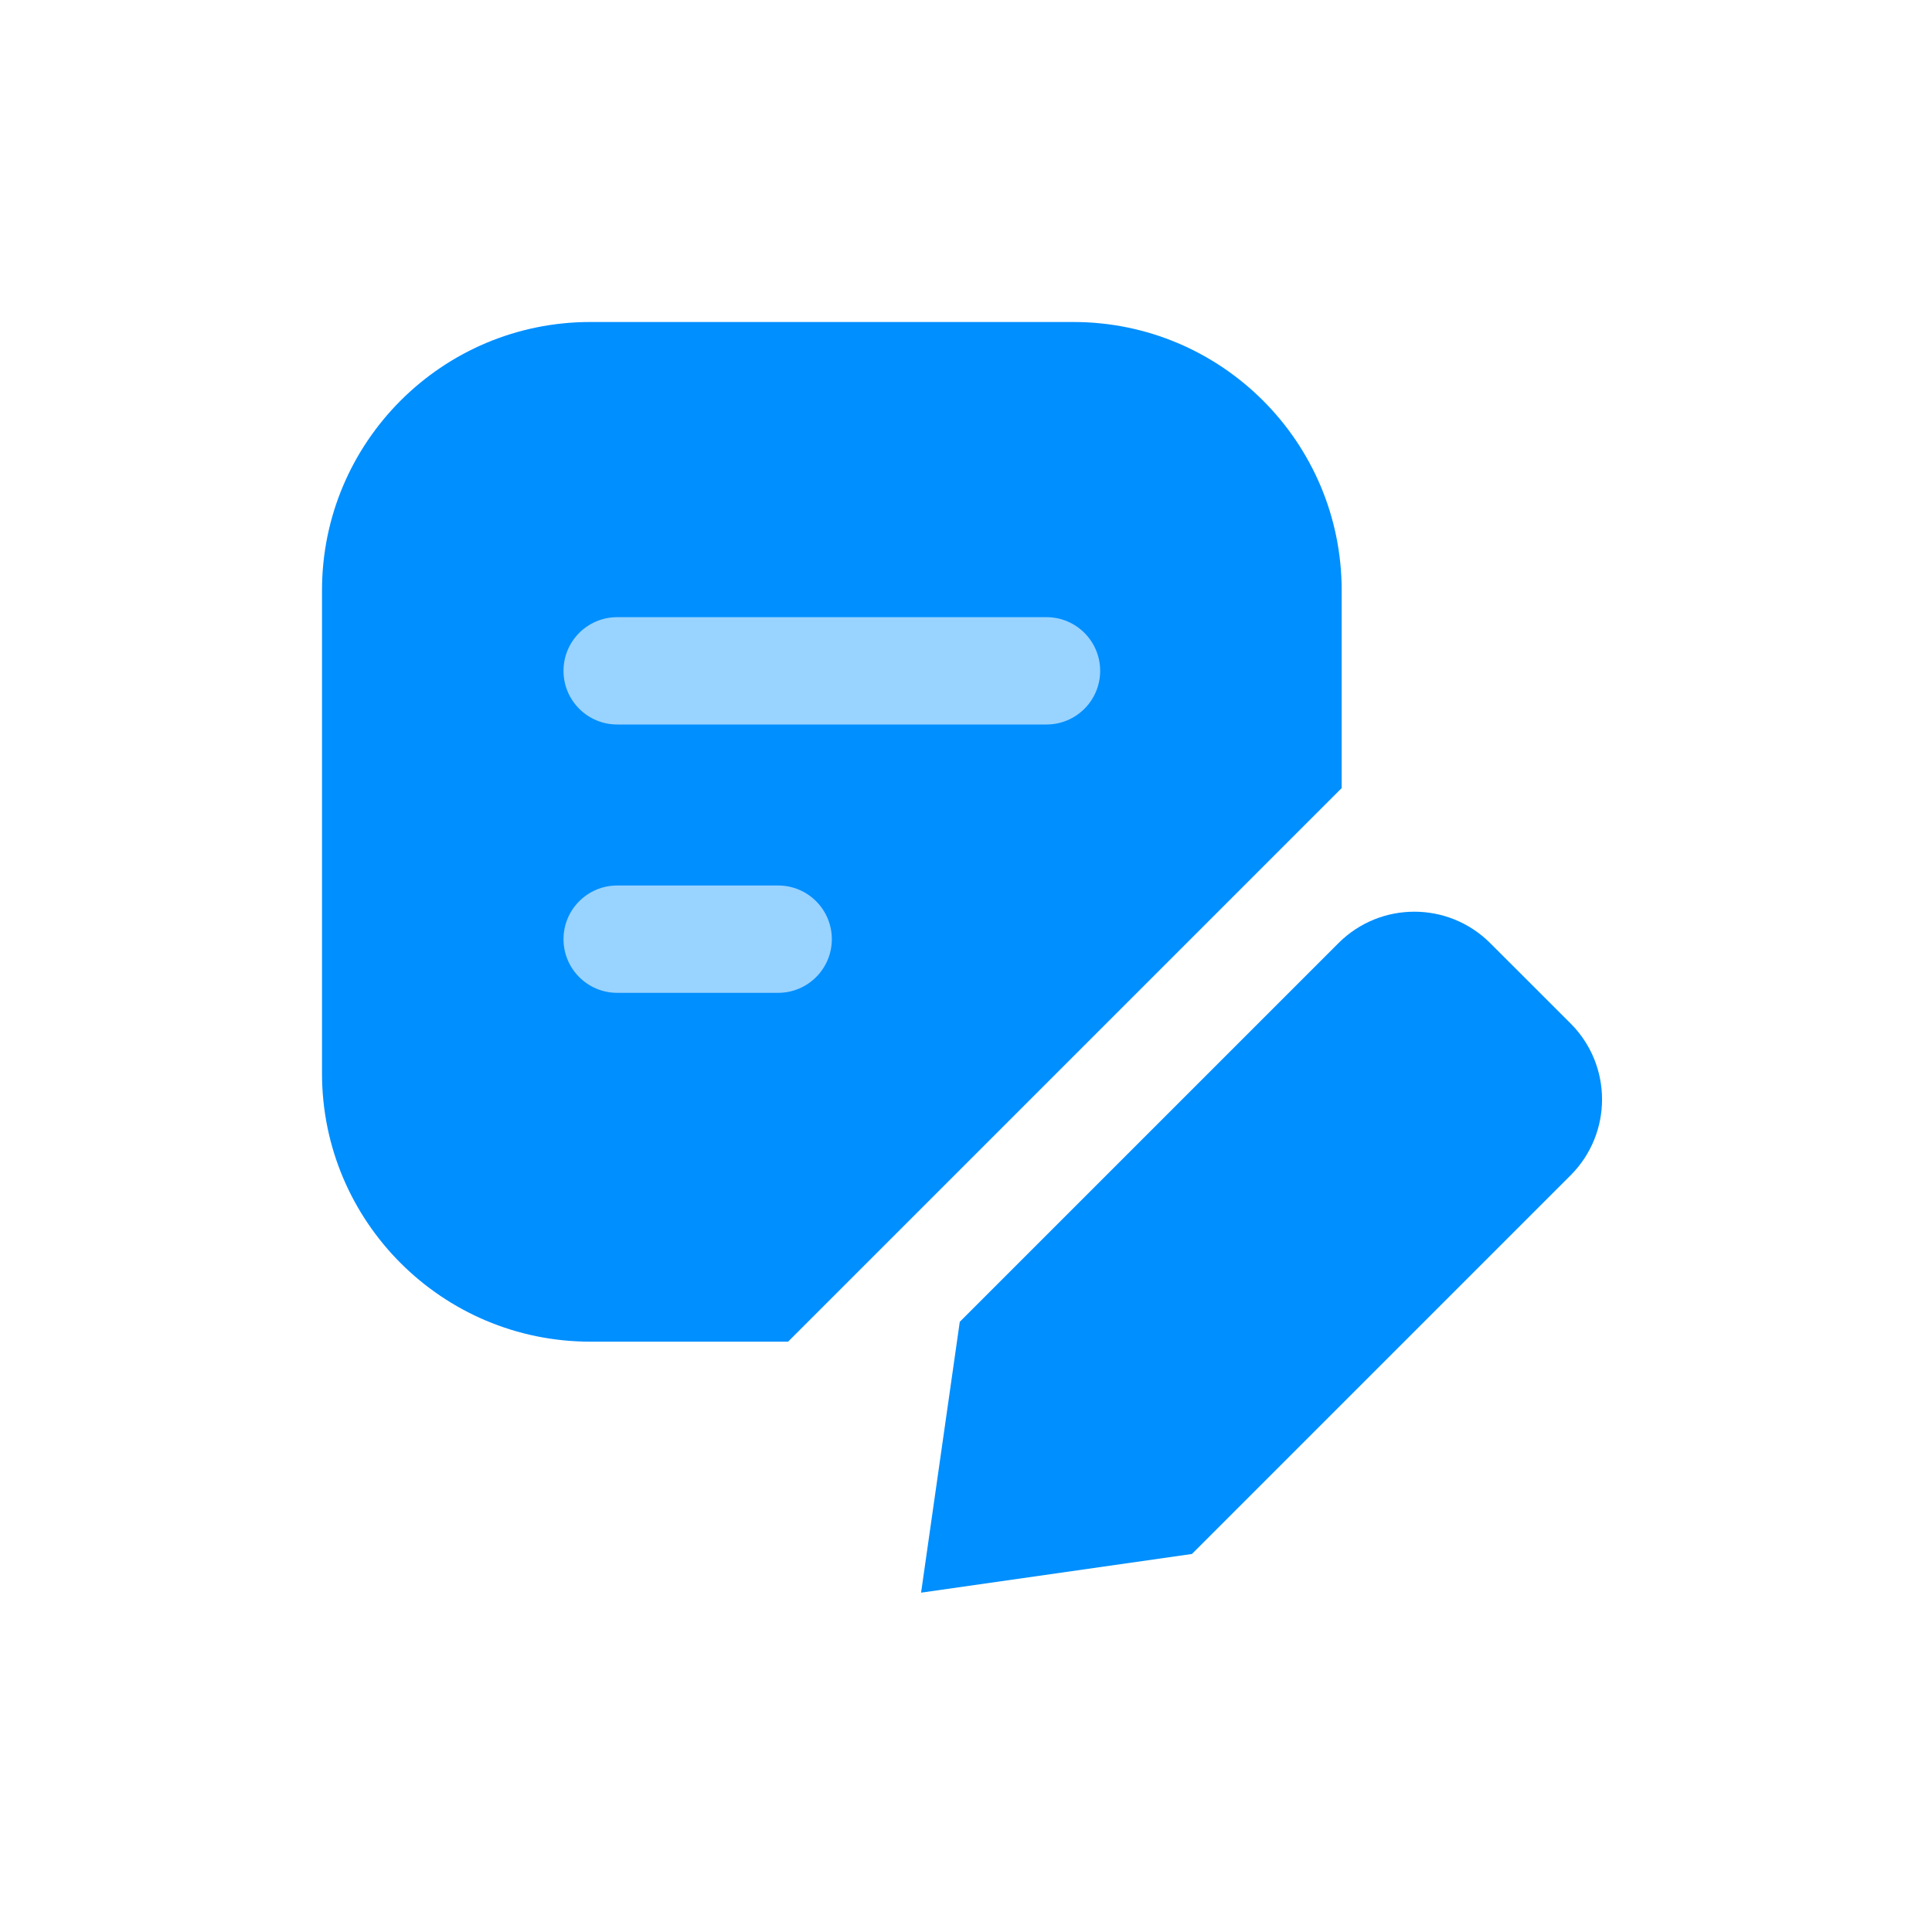<svg width="36" height="36" viewBox="0 0 36 36" fill="none" xmlns="http://www.w3.org/2000/svg">
<g clip-path="url(#clip0_548_476)">
<path fill-rule="evenodd" clip-rule="evenodd" d="M11 6C8.239 6 6 8.239 6 11V20C6 22.761 8.239 25 11 25H14.685L25 14.685V11C25 8.239 22.761 6 20 6H11Z" fill="#008FFF"/>
<path fill-rule="evenodd" clip-rule="evenodd" d="M24.94 17.574L17.884 24.63L17.884 24.63L17.163 29.677L22.21 28.956L22.21 28.956L29.266 21.9C30.047 21.119 30.047 19.852 29.266 19.071L27.768 17.574C26.987 16.793 25.721 16.793 24.94 17.574Z" fill="#008FFF"/>
<path fill-rule="evenodd" clip-rule="evenodd" d="M10.5 12.5C10.5 11.948 10.948 11.5 11.5 11.5H19.5C20.052 11.5 20.5 11.948 20.5 12.5C20.5 13.052 20.052 13.5 19.5 13.5H11.5C10.948 13.5 10.5 13.052 10.5 12.5Z" fill="#99D3FF"/>
<path fill-rule="evenodd" clip-rule="evenodd" d="M10.5 17.5C10.5 16.948 10.948 16.5 11.5 16.5H14.5C15.052 16.5 15.5 16.948 15.5 17.5C15.5 18.052 15.052 18.5 14.5 18.5H11.5C10.948 18.5 10.5 18.052 10.5 17.5Z" fill="#99D3FF"/>
</g>
<defs>
<clipPath id="clip0_548_476">
<rect width="24" height="24" fill="white" transform="translate(6 6)"/>
</clipPath>
</defs>
</svg>
